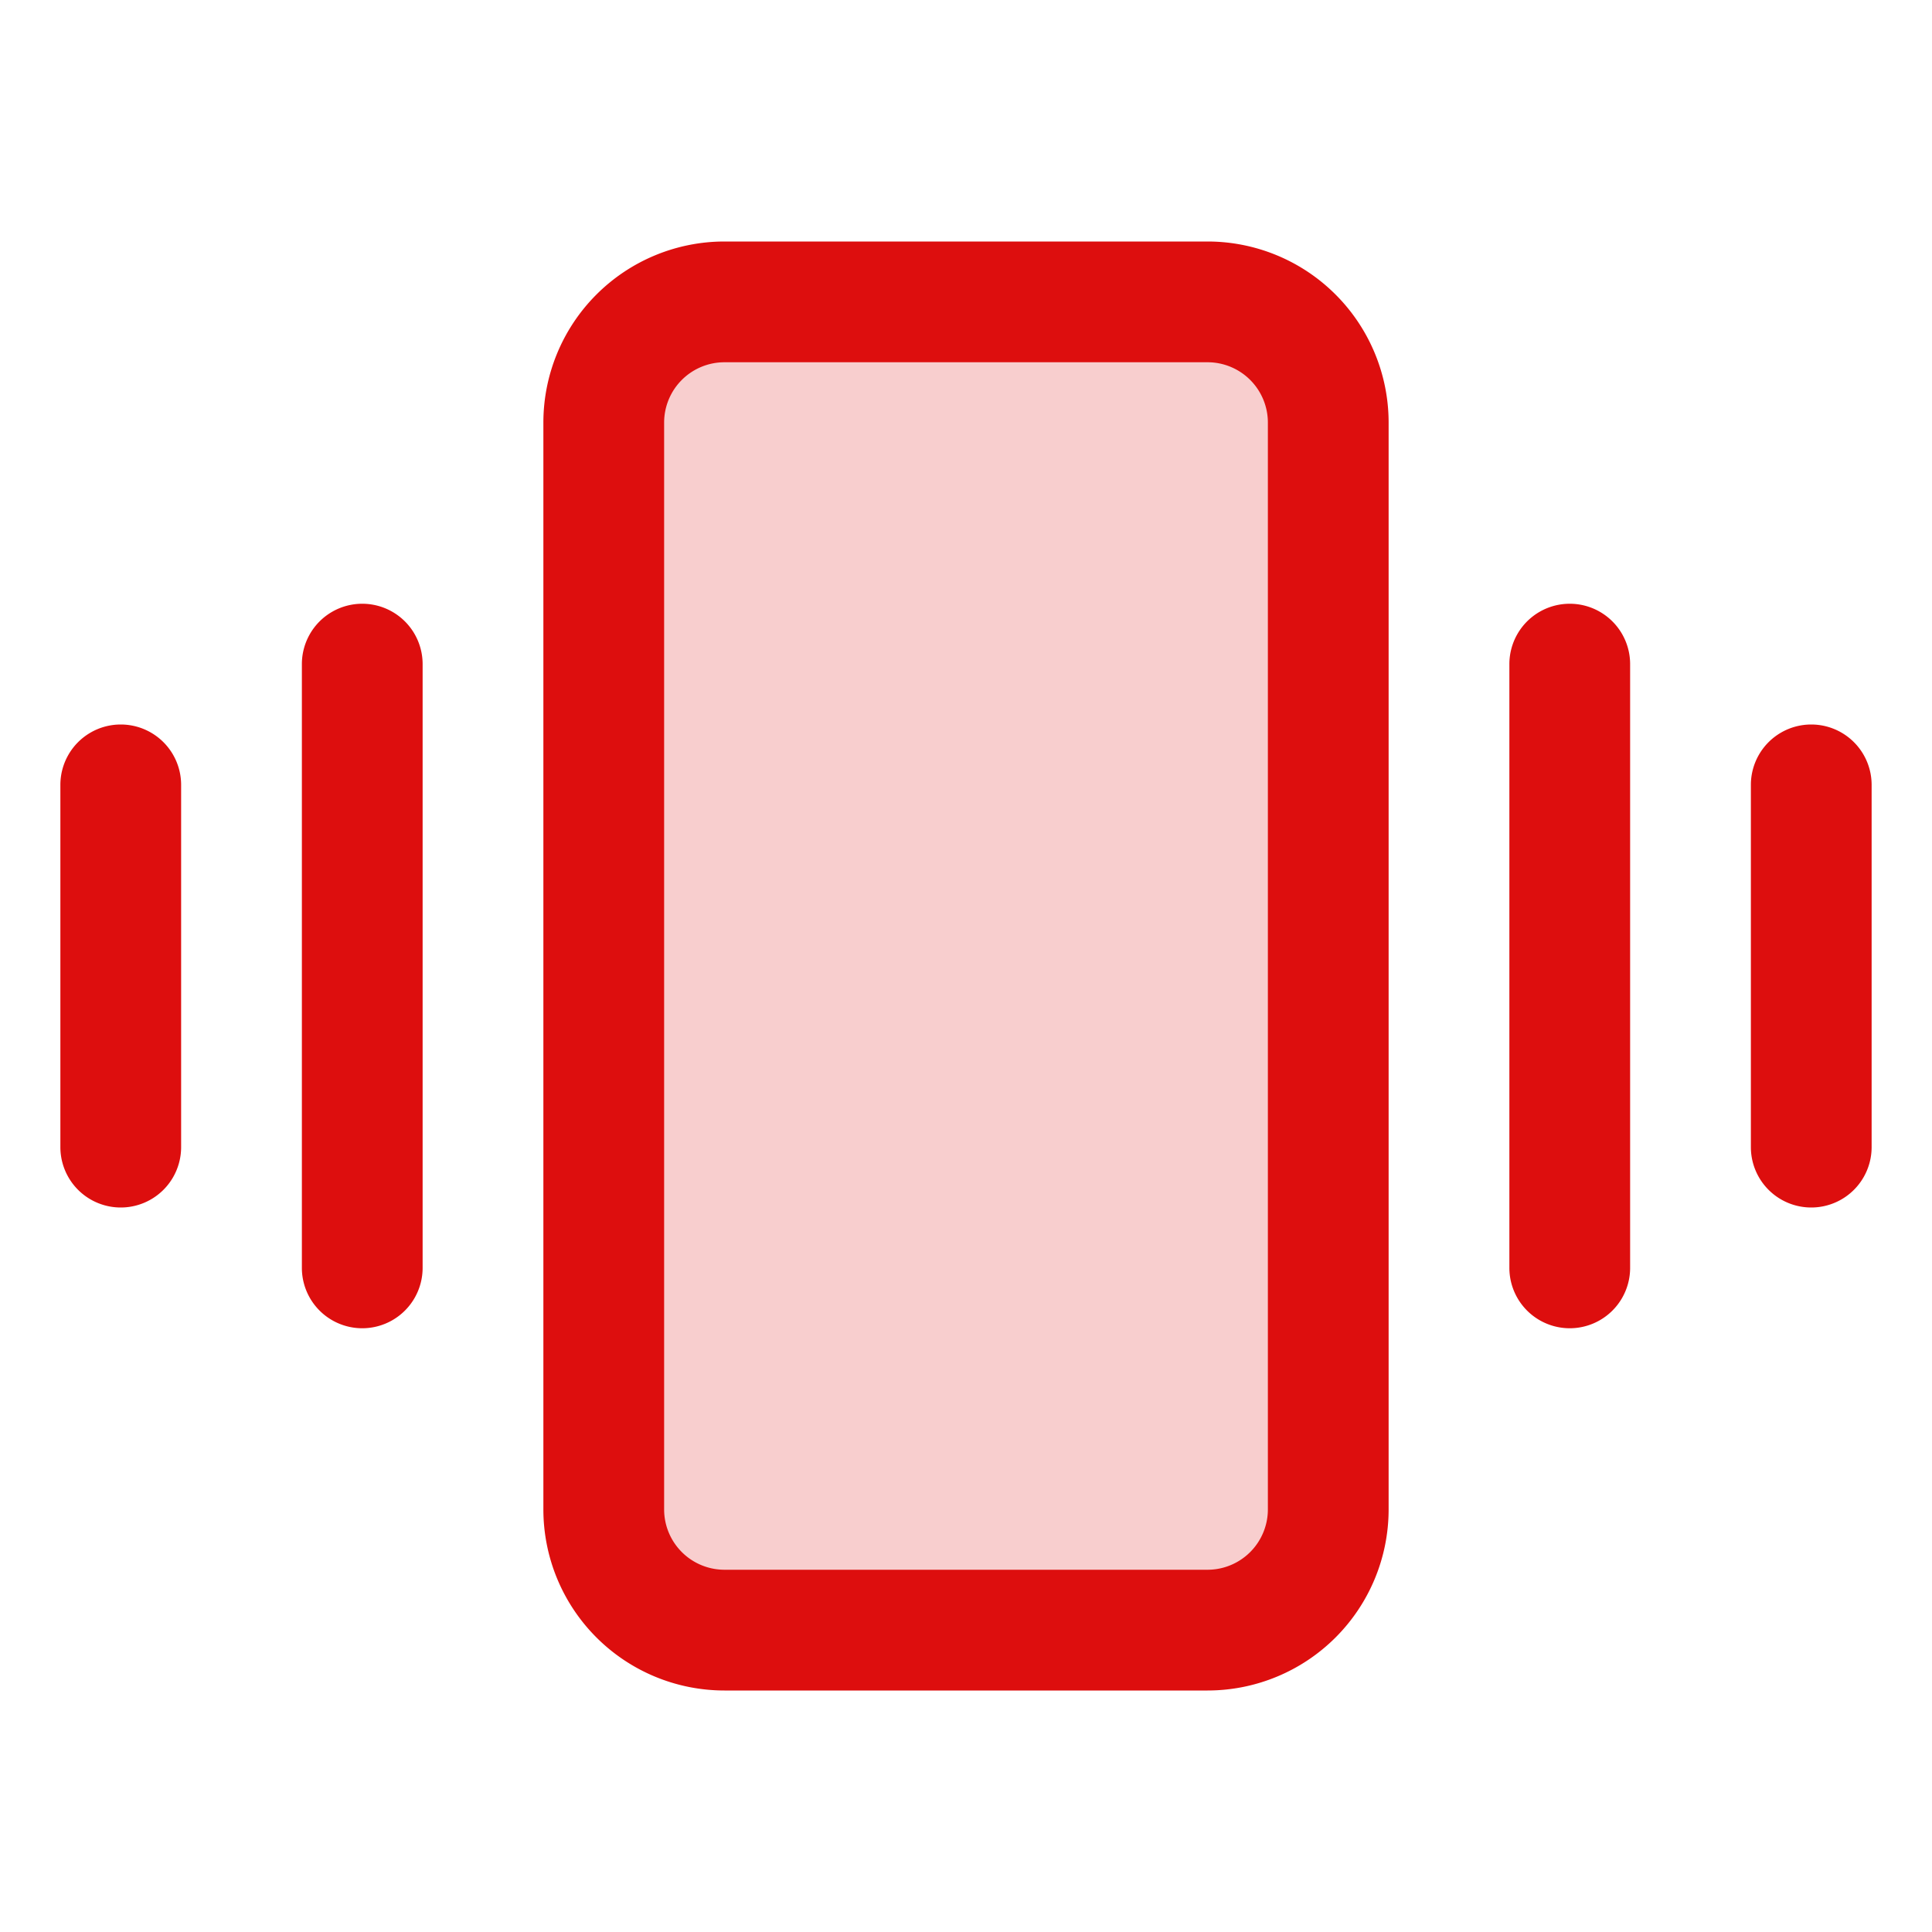 <svg xmlns="http://www.w3.org/2000/svg" viewBox="0 0 256 256" fill="#DD0E0E"><path d="M176,56V200a16,16,0,0,1-16,16H96a16,16,0,0,1-16-16V56A16,16,0,0,1,96,40h64A16,16,0,0,1,176,56Z" opacity="0.2"/><path d="M160,32H96A24,24,0,0,0,72,56V200a24,24,0,0,0,24,24h64a24,24,0,0,0,24-24V56A24,24,0,0,0,160,32Zm8,168a8,8,0,0,1-8,8H96a8,8,0,0,1-8-8V56a8,8,0,0,1,8-8h64a8,8,0,0,1,8,8ZM216,88v80a8,8,0,0,1-16,0V88a8,8,0,0,1,16,0Zm32,16v48a8,8,0,0,1-16,0V104a8,8,0,0,1,16,0ZM56,88v80a8,8,0,0,1-16,0V88a8,8,0,0,1,16,0ZM24,104v48a8,8,0,0,1-16,0V104a8,8,0,0,1,16,0Z"/></svg>